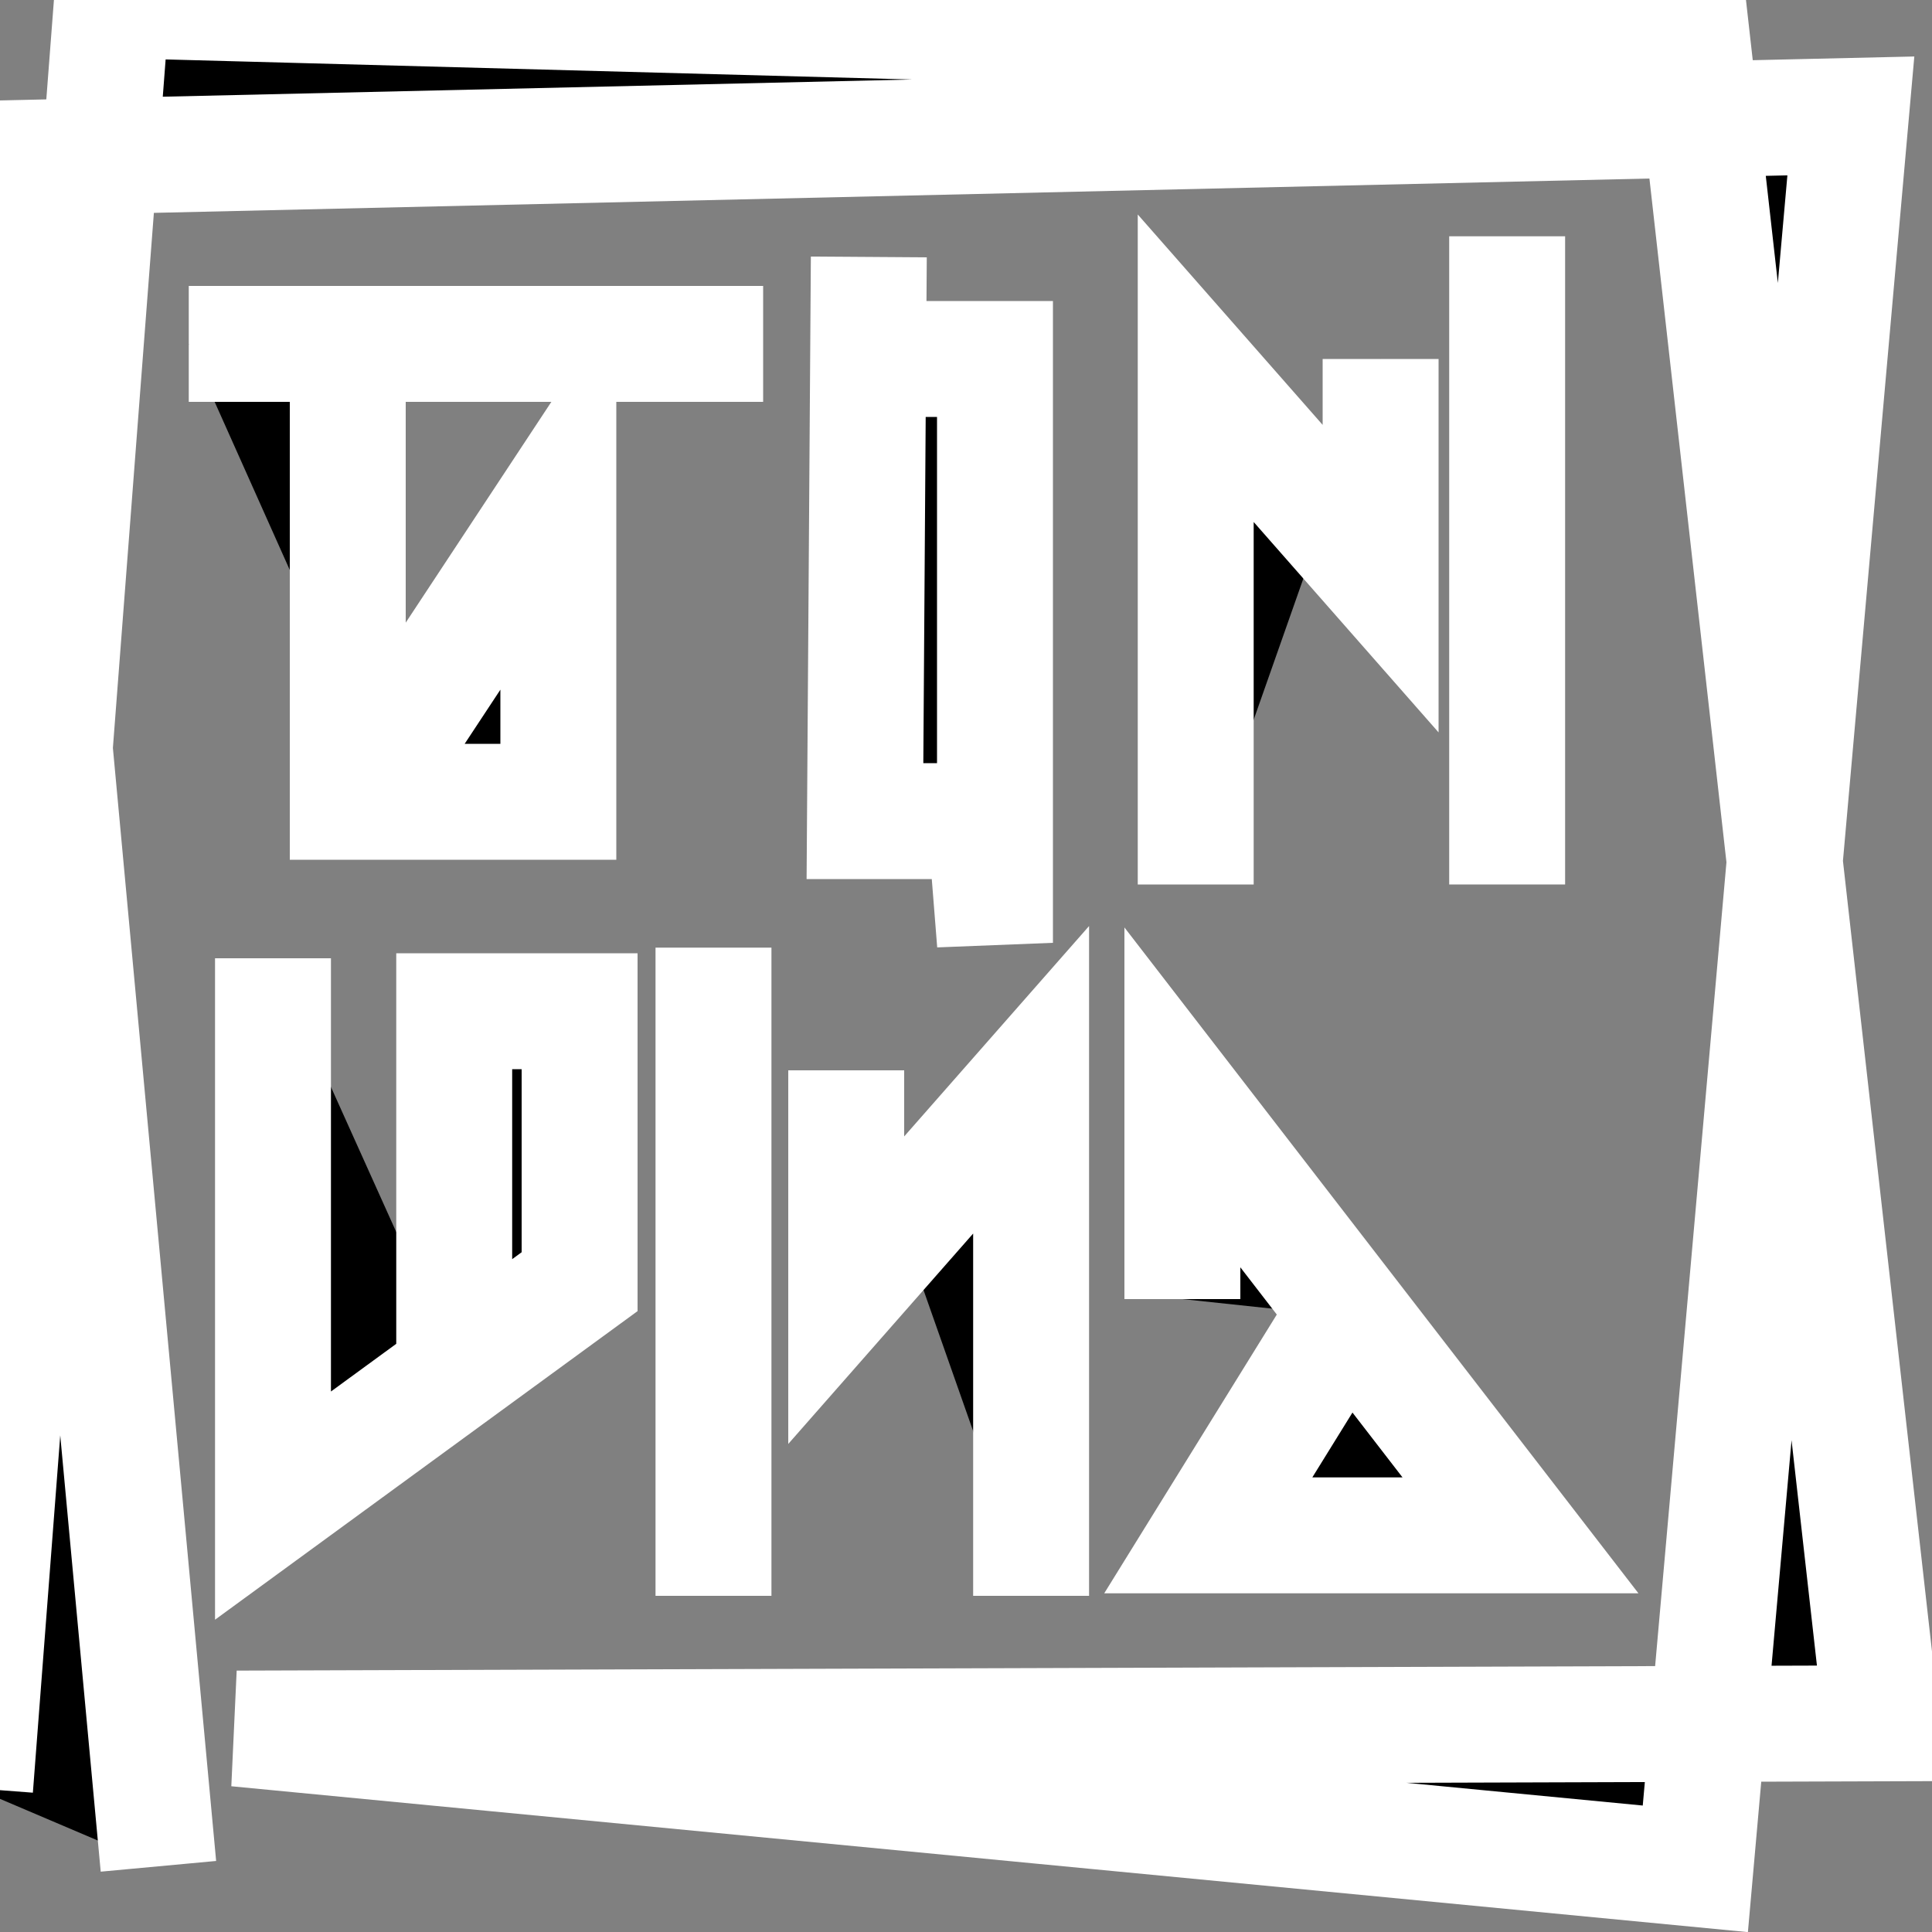 <?xml version="1.0" encoding="utf-8"?>
<svg version="1.1" xmlns="http://www.w3.org/2000/svg" xmlns:xlink="http://www.w3.org/1999/xlink" x="0px" y="0px"
	 viewBox="216 -216 1000 1000" style="enable-background:new 216 -216 1000 1000;" xml:space="preserve" >
<rect x="216" y="-216" width="1000" height="1000" fill="#808080" stroke="none"/>
<style type="text/css">

	polyline, line {
		stroke:#fff;
		stroke-width:60;
		stroke-miterlimit:10;
		
		animation: animation 10s ease-in-out ;
		
	}

polyline:hover {
	stroke-linecap:round;
}


	@keyframes animation {
		0% {
			opacity:0;
			stroke-dasharray: 0;
		}
		100% {
			opacity:1;
			stroke-dasharray: 8000;

		}
	}
</style>

<polyline points="203.1,709.6 274,-216 1092,-194 1190,676 338.6,678.7 1093.5,751.3 1174,-156 216,-134 298,750 "/>

<polyline id="V" points="357.3,280 357.3,563.3 516,447.4	516,307.4 451.1,307.4 451.1,488.3 "/>
<polyline id="A" points="911.6,465.3 841.4,578.7 1003,578.7 828,352 828,456.4 "/>
<polyline id="T" points="313.7,-38 409,-38 611,-38 396,-38 396,199 505,199 505,41 412,182 "/>
<g id="M_1_">
	<line x1="996.1" y1="241.8" x2="996.1" y2="-93.7"/>
	<polyline points="834.9,241.8 834.9,-25.4 930.6,83.5 930.6,-30.2 	"/>
</g>
<g id="M">
	<line x1="585.3" y1="610" x2="585.3" y2="274.5"/>
	<polyline points="749.7,610 749.7,342.9 654,451.8	654,338 	"/>
</g>
<polyline id="I" points="665.7,-83 663.7,209 726,209 731,272 731,-30.2 657.5,-30.2 "/>


</svg>
